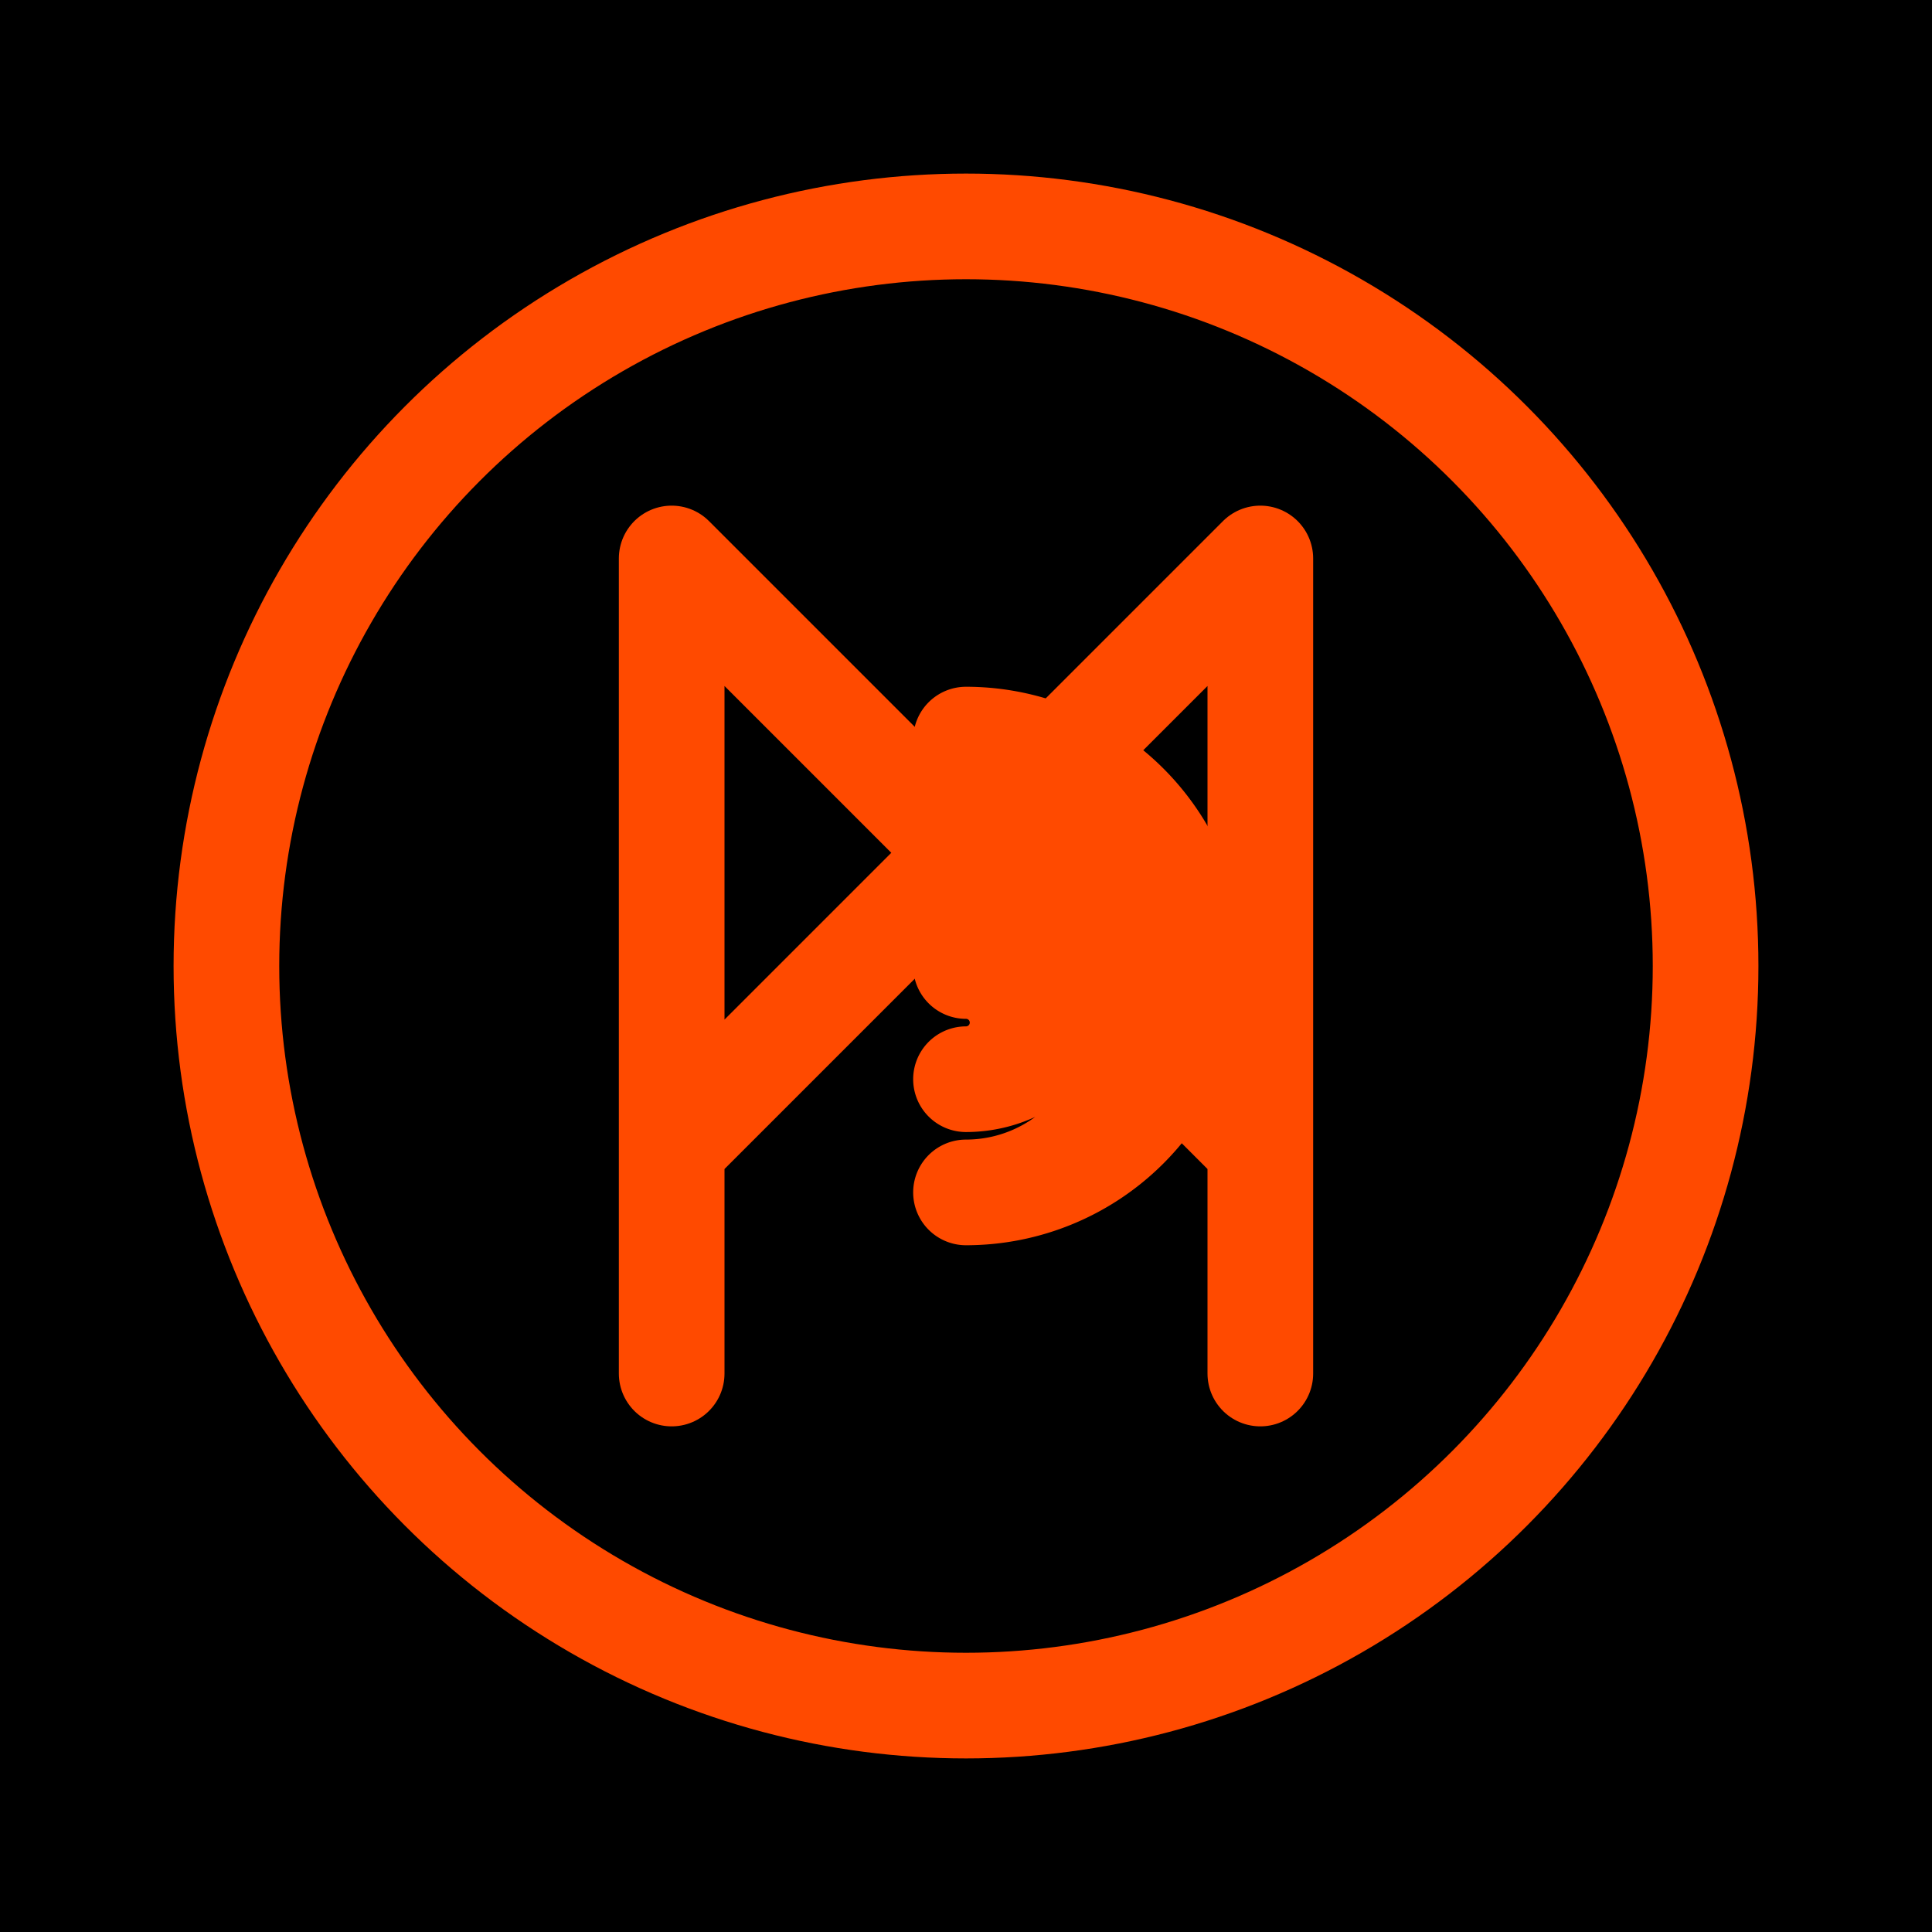 <!-- favicon.svg — HALOX symbol on black background -->
<svg xmlns="http://www.w3.org/2000/svg" viewBox="0 0 512 512">
  <rect width="512" height="512" fill="#000"/>
  <g fill="none" stroke="#ff4a00" stroke-width="28" stroke-linecap="round" stroke-linejoin="round">
    <!-- Outer circle -->
    <circle cx="256" cy="256" r="196"/>
    <!-- Left chevron -->
    <path d="M178 364V148l78 78-78 78"/>
    <!-- Right chevron -->
    <path d="M334 364V148l-78 78 78 78"/>
    <!-- Spiral center -->
    <path d="M256 256
             m 0,-60
             a 60,60 0 1,1 0,120
             a 45,45 0 1,0 0,-90
             a 30,30 0 1,1 0,60
             a 15,15 0 1,0 0,-30"/>
  </g>
</svg>
